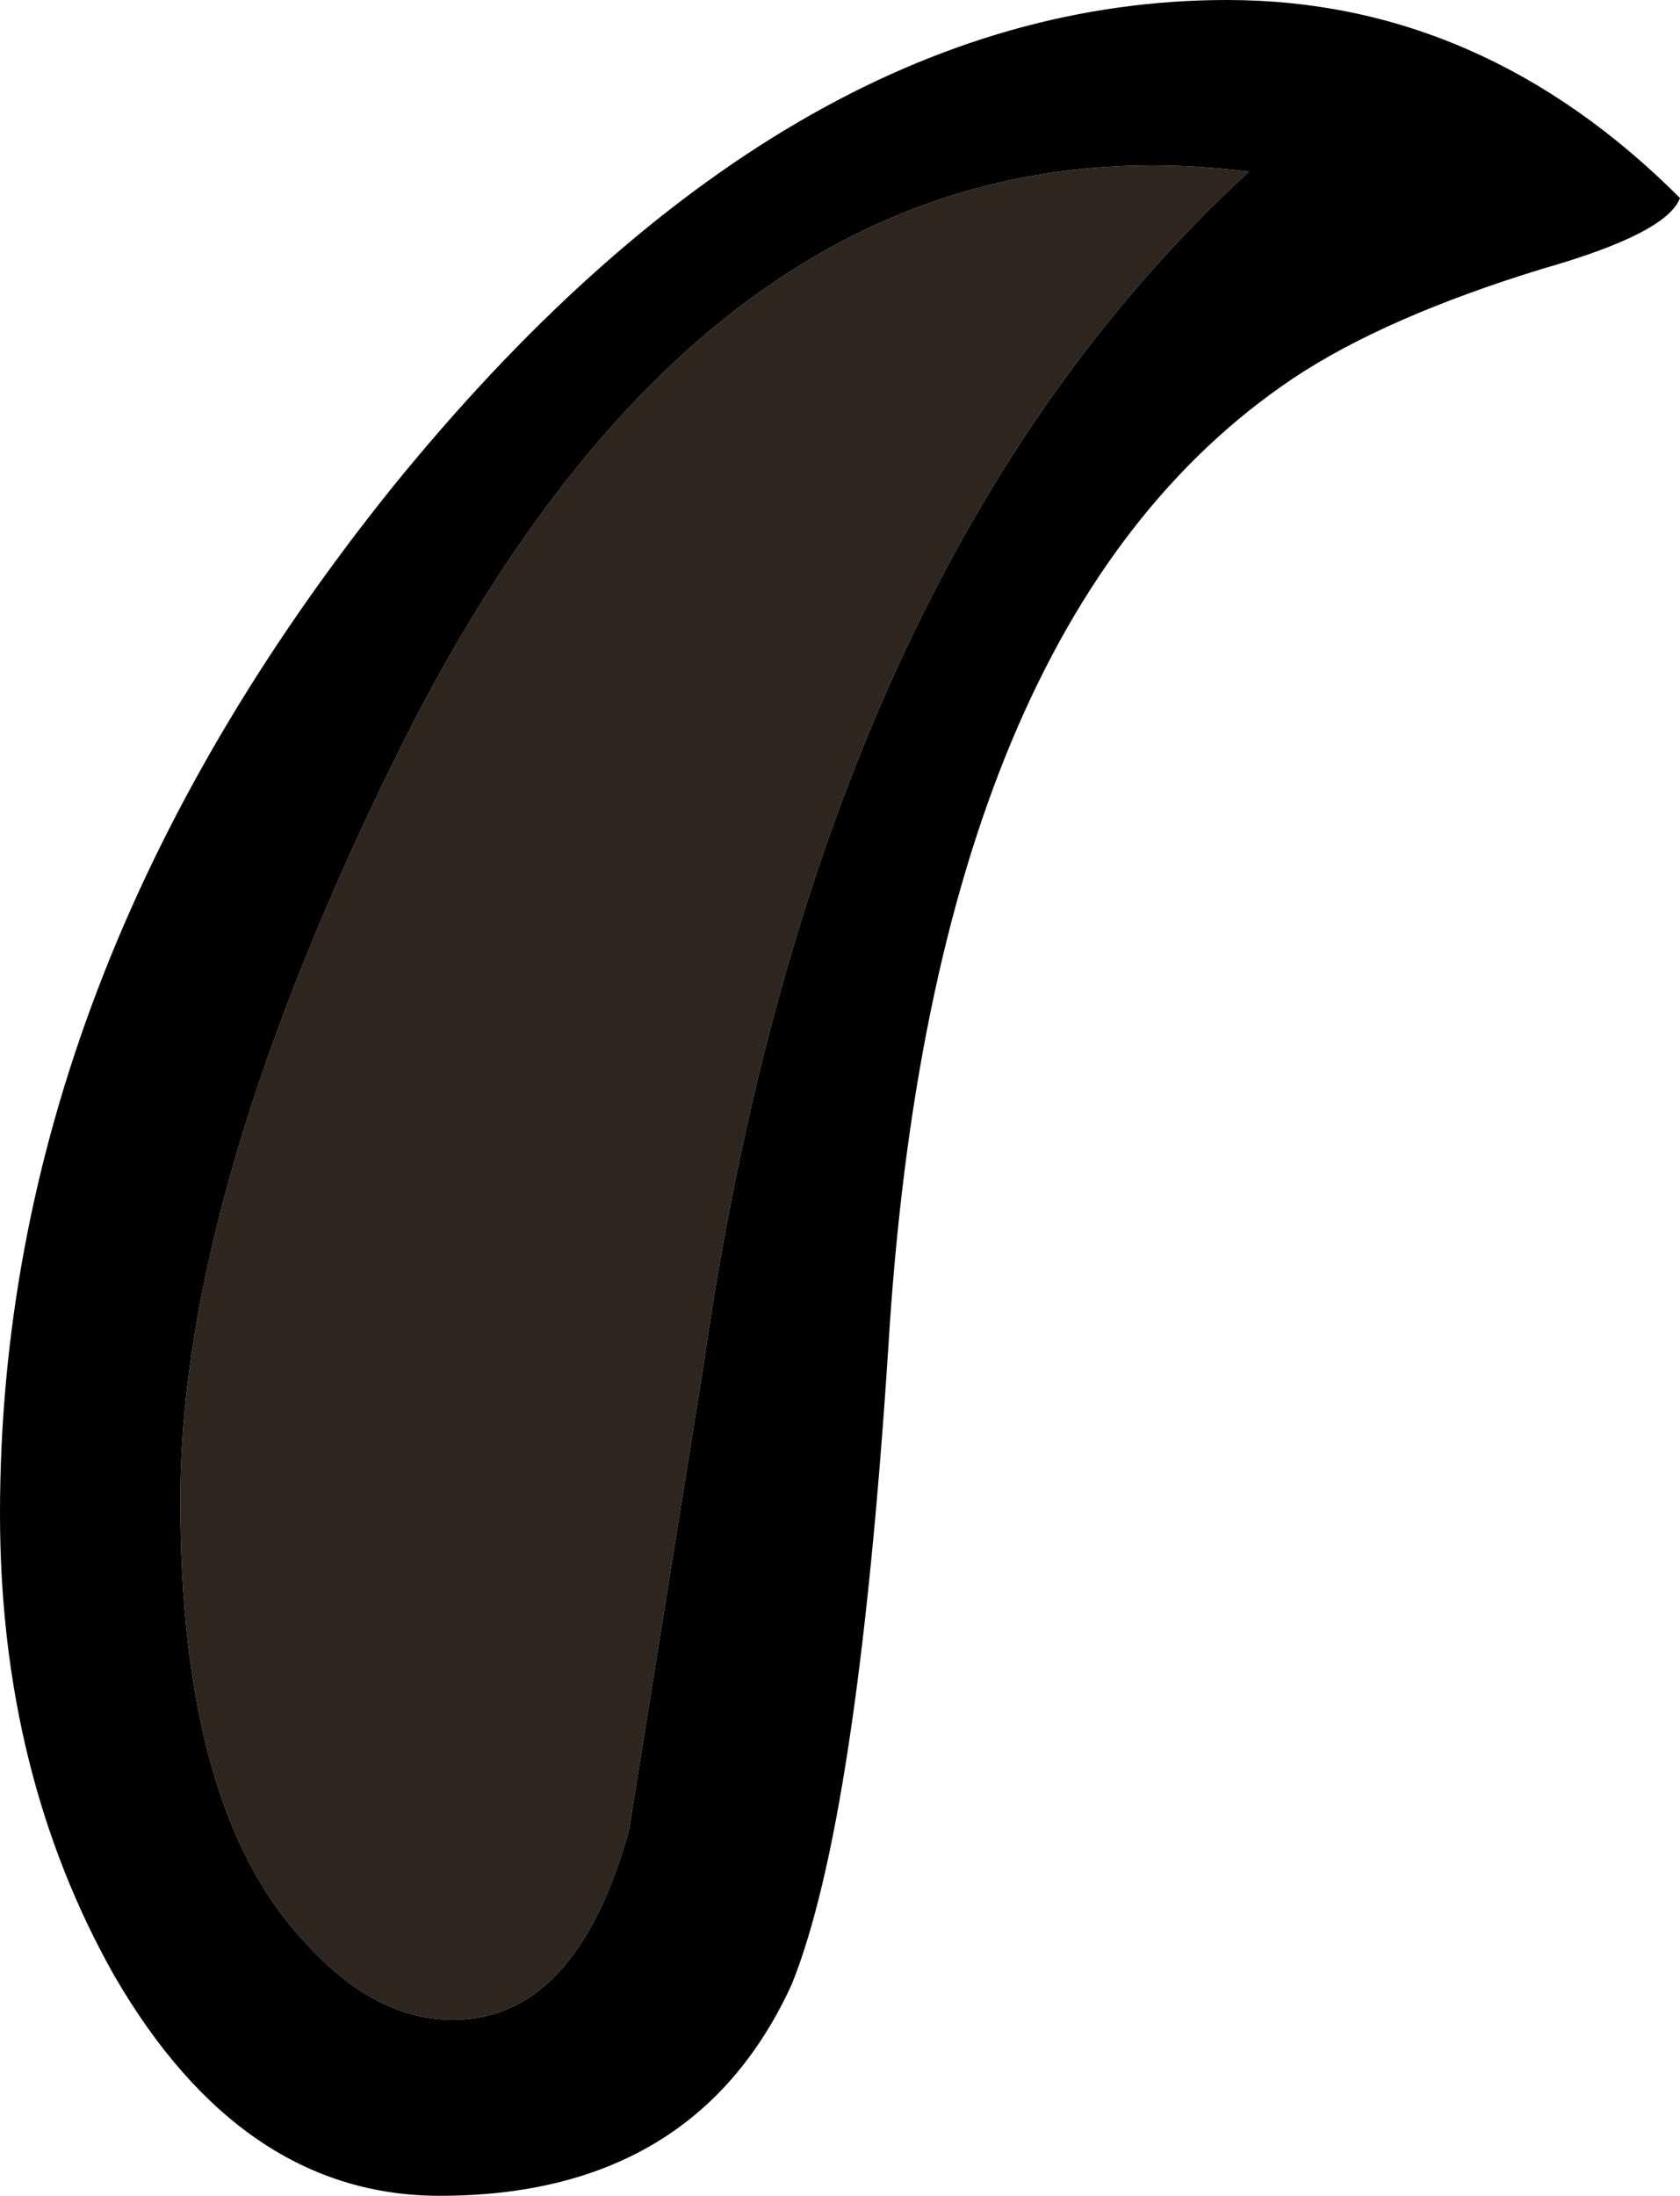 <?xml version="1.0" encoding="UTF-8" standalone="no"?>
<svg xmlns:ffdec="https://www.free-decompiler.com/flash" xmlns:xlink="http://www.w3.org/1999/xlink" ffdec:objectType="shape" height="24.95px" width="19.1px" xmlns="http://www.w3.org/2000/svg">
  <g transform="matrix(1.0, 0.0, 0.0, 1.0, 0.95, 0.9)">
    <path d="M4.2 22.05 Q3.3 22.05 2.5 21.15 1.1 19.65 1.1 16.15 1.1 12.6 3.65 7.5 7.3 0.3 13.25 1.05 8.35 5.55 7.05 14.6 L6.2 19.9 Q5.6 22.05 4.2 22.05" fill="#2d251e" fill-rule="evenodd" stroke="none"/>
    <path d="M16.6 2.15 Q14.8 2.7 13.75 3.4 9.65 6.15 9.15 14.4 8.8 19.8 8.05 21.65 6.95 24.05 4.05 24.05 1.8 24.05 0.35 21.55 -0.95 19.25 -0.95 16.3 -0.95 10.2 3.5 4.65 8.0 -0.9 13.0 -0.9 15.9 -0.9 18.15 1.35 18.0 1.75 16.6 2.15 M4.2 22.05 Q5.6 22.05 6.2 19.9 L7.05 14.6 Q8.35 5.55 13.25 1.05 7.3 0.3 3.65 7.5 1.1 12.6 1.1 16.15 1.1 19.65 2.5 21.15 3.3 22.05 4.2 22.05" fill="#000000" fill-rule="evenodd" stroke="none"/>
  </g>
</svg>
